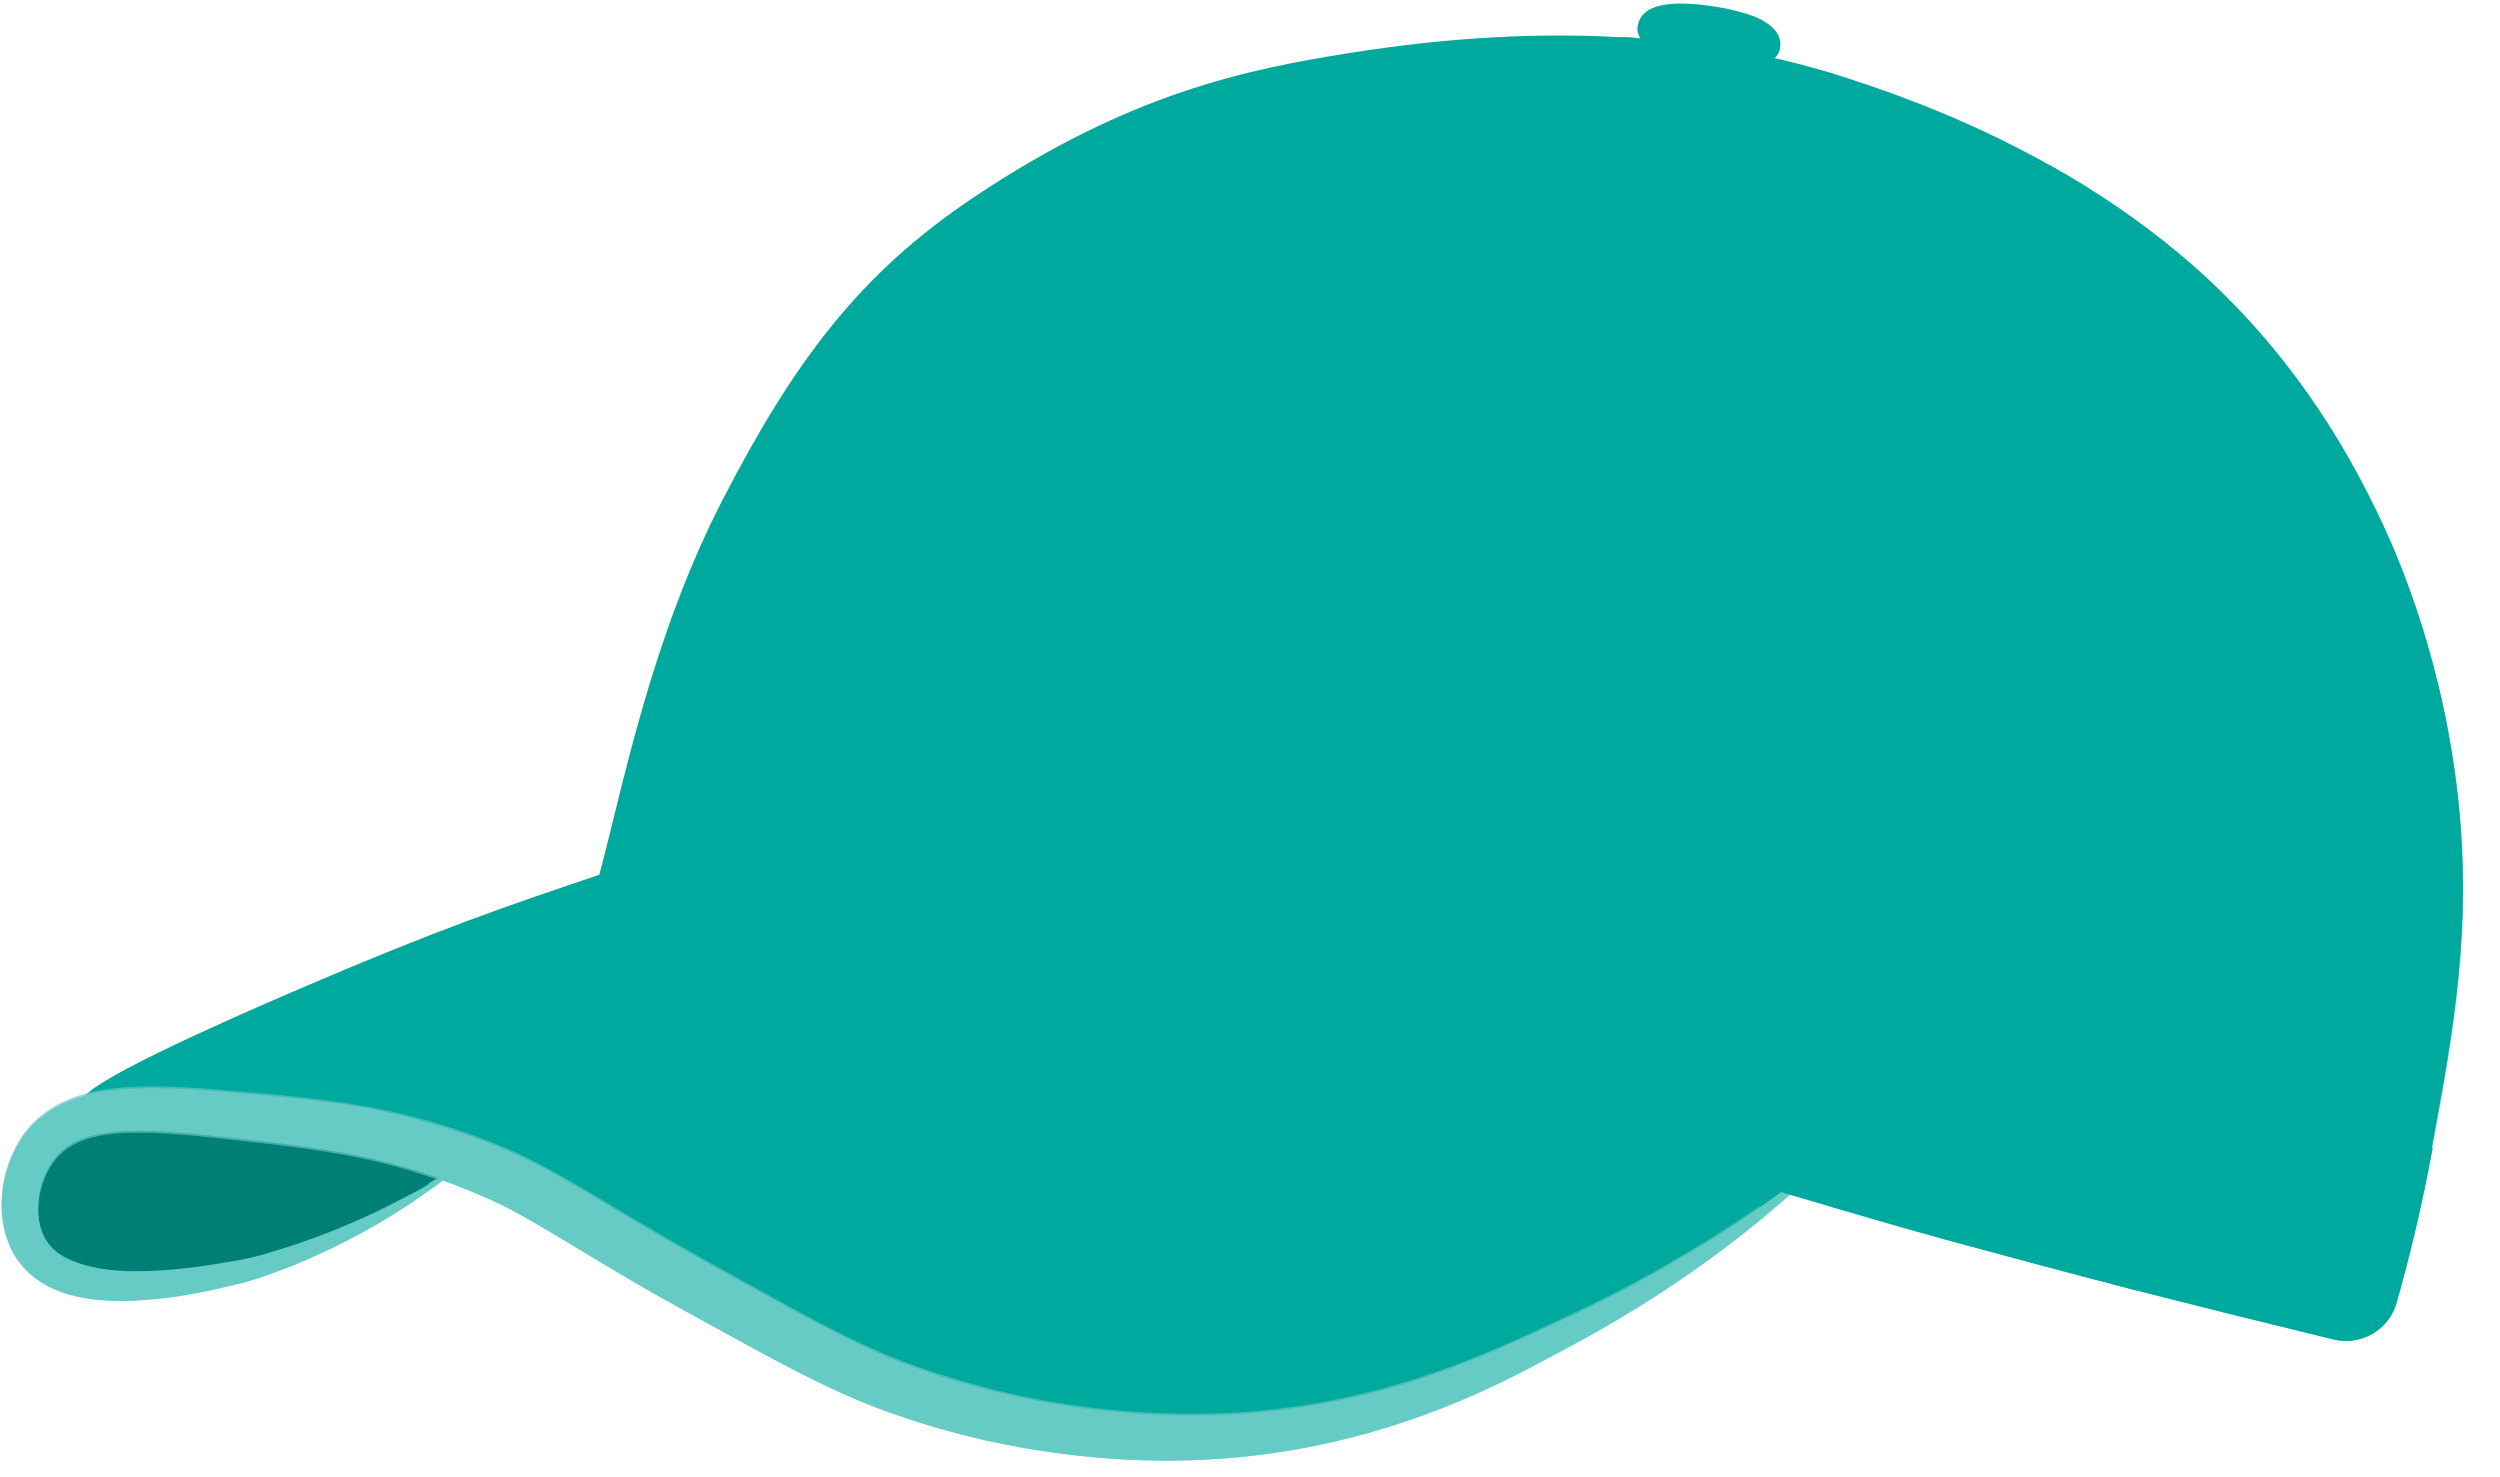<svg width="66" height="39" viewBox="0 0 66 39" fill="none" xmlns="http://www.w3.org/2000/svg">
<path d="M46.99 1.28C46.92 1.74 46.02 1.99 44.98 1.83C44.95 1.83 44.93 1.83 44.9 1.82C44.12 1.69 43.5 1.36 43.3 1.01C43.3 1.01 43.3 1 43.29 0.99C43.28 0.97 43.27 0.94 43.26 0.92C43.23 0.85 43.22 0.78 43.23 0.72C43.31 0.06 44.2 0.01 45.24 0.17C45.51 0.21 45.76 0.26 45.99 0.33C46.08 0.36 46.16 0.38 46.24 0.41C46.75 0.6 47.06 0.89 46.99 1.28Z" fill="#00A99D"/>
<g style="mix-blend-mode:multiply" opacity="0.3">
<path d="M46.99 1.28C46.92 1.74 46.02 1.99 44.98 1.83C44.95 1.83 44.93 1.83 44.9 1.82C44.12 1.69 43.5 1.36 43.3 1.01C43.4 0.99 43.52 0.97 43.62 0.96C44.32 0.91 44.64 1.01 45.54 1.04C45.99 1.05 46.17 1 46.26 0.9C46.38 0.77 46.26 0.55 46.18 0.46C46.14 0.41 46.07 0.36 45.98 0.33C46.07 0.36 46.15 0.38 46.23 0.41C46.74 0.6 47.05 0.89 46.98 1.28H46.99Z" fill="#00A99D"/>
</g>
<g style="mix-blend-mode:multiply" opacity="0.3">
<path d="M46.99 1.28C46.92 1.74 46.02 1.99 44.98 1.83C44.95 1.83 44.93 1.83 44.9 1.82C44.12 1.69 43.5 1.36 43.3 1.01C43.34 1.01 43.41 1 43.47 0.99C44.03 0.96 44.46 1.02 44.51 1.03C45.15 1.12 45.39 1.13 45.71 1.17C46.28 1.23 46.4 1.08 46.44 0.98C46.51 0.81 46.41 0.58 46.34 0.5C46.31 0.47 46.28 0.43 46.23 0.4C46.74 0.59 47.05 0.88 46.98 1.27L46.99 1.28Z" fill="#00A99D"/>
</g>
<g style="mix-blend-mode:screen" opacity="0.3">
<path d="M46.05 0.62C46.05 0.96 45.27 0.92 44.63 0.87C43.99 0.83 43.39 0.9 43.39 0.51C43.39 0.28 44.01 0.11 44.65 0.15C45.29 0.19 46.05 0.31 46.05 0.61V0.62Z" fill="#00A99D"/>
</g>
<g style="mix-blend-mode:screen" opacity="0.3">
<path d="M45.01 0.41C45.02 0.59 44.6 0.6 44.25 0.6C43.9 0.6 43.58 0.66 43.56 0.45C43.56 0.32 43.88 0.21 44.23 0.21C44.58 0.21 45 0.25 45.01 0.41Z" fill="#00A99D"/>
</g>
<path d="M12.86 29.34C12.76 28.73 11.37 29.01 7.93 28.72C3.72 28.37 2.65 28.74 1.91 29.4C1.7 29.58 0.57 30.45 0.41 31.5C0.18 32.96 1.64 33.95 2.3 33.99C4.36 34.11 5.46 34.17 9.25 32.5C12.07 31.26 12.96 29.94 12.86 29.34Z" fill="#007F76"/>
<g style="mix-blend-mode:multiply" opacity="0.3">
<path d="M12.86 29.34C12.76 28.73 11.37 29.01 7.93 28.72C3.72 28.37 2.65 28.74 1.91 29.4C1.7 29.58 0.57 30.45 0.41 31.5C0.18 32.96 1.64 33.95 2.3 33.99C4.36 34.11 5.46 34.17 9.25 32.5C12.07 31.26 12.96 29.94 12.86 29.34ZM9.72 31.93C8.39 32.61 7.35 32.87 6.3 33.08C5.15 33.3 4.33 33.35 3.34 33.3C2.68 33.26 1.74 33.16 1.41 32.45C1.21 32.02 1.34 31.26 1.6 30.88C1.9 30.43 2.49 30.17 3.07 30.11C3.78 30.03 4.4 30.08 5.04 30.1C6.47 30.15 7.32 30.29 7.95 30.38C8.78 30.51 10.11 30.75 11.33 31.14C11 31.38 10.32 31.64 9.72 31.94V31.93Z" fill="#007F76"/>
</g>
<path d="M49.36 29.53C48.69 30.23 47.91 30.98 47.01 31.72C45.65 32.86 44.02 33.99 42.11 34.99C40.28 35.95 37.18 37.53 32.8 37.89C31.33 38.01 28.09 38.24 24.42 36.94C23.49 36.61 23.56 36.55 18.79 34.02C13.45 31.19 12.64 30.89 12.01 30.67C10.61 30.19 8.8 29.57 6.4 29.33C6.15 29.31 5.89 29.28 5.62 29.27C4.69 29.21 3.91 29.23 3.32 29.23C2.64 29.23 2.23 29.23 2.19 29.06C2.1 28.66 5.66 27.07 7.92 26.1C11.62 24.51 13.38 23.92 15.86 23.08C15.89 23.07 15.92 23.06 15.95 23.05C16.01 23.03 16.07 23.01 16.13 22.99C21.1 21.29 25.56 21.82 30.3 22.47C36.06 23.26 40.97 25.05 44.88 27C46.57 27.84 48.07 28.7 49.37 29.52L49.36 29.53Z" fill="#00A99D"/>
<g style="mix-blend-mode:multiply" opacity="0.3">
<path d="M49.36 29.53C47.66 31.31 45.28 33.34 42.11 35C40.28 35.96 37.18 37.54 32.8 37.9C31.33 38.02 28.09 38.25 24.42 36.95C23.49 36.62 23.56 36.56 18.79 34.03C13.45 31.2 12.64 30.9 12.01 30.68C10.46 30.15 8.41 29.45 5.62 29.28C4.69 29.22 3.91 29.24 3.32 29.24C3.16 29.08 3.01 28.93 2.87 28.78C7.95 28.06 12.67 28.96 15.11 29.69C19.14 30.89 22 33.17 26.05 33.36C28.96 33.49 32.17 33.45 32.94 31C33.8 28.27 29.51 25.66 27.84 25.04C25.6 24.21 23.85 23.97 22.51 23.75C21.02 23.5 20.06 23.3 17.04 23.13C16.64 23.11 16.28 23.09 15.96 23.07C16.02 23.05 16.08 23.03 16.14 23.01C21.11 21.31 25.57 21.84 30.31 22.49C38.55 23.62 45.05 26.81 49.38 29.54L49.36 29.53Z" fill="#00A99D"/>
</g>
<g style="mix-blend-mode:multiply" opacity="0.3">
<path d="M47.01 31.72C45.65 32.86 44.02 33.99 42.11 34.99C40.28 35.95 37.18 37.53 32.8 37.89C31.33 38.01 28.09 38.24 24.42 36.94C23.49 36.61 23.56 36.55 18.79 34.02C13.45 31.19 12.64 30.89 12.01 30.67C10.61 30.19 8.8 29.57 6.4 29.33C7.06 29.21 7.77 29.14 8.55 29.14C10.16 29.14 11.46 29.47 12.25 29.68C13.85 30.09 15.03 30.62 17.32 31.81C23.53 35.04 23.34 34.97 23.61 35.08C26.34 36.19 29.84 37.56 32.52 35.97C33.81 35.21 35.24 33.69 35.33 31.87C35.47 28.88 31.97 26.77 31.04 26.21C29.51 25.29 27.68 24.76 26.9 24.54C25.89 24.25 24.82 24.03 24.3 23.92C22.95 23.64 21.96 23.5 21.71 23.47C21.32 23.42 20.54 23.31 19.54 23.23C18.94 23.18 18.48 23.16 18.09 23.14C16.62 23.07 16.26 23.11 15.86 23.09C15.89 23.08 15.92 23.07 15.95 23.06C16.01 23.04 16.07 23.02 16.13 23C21.1 21.3 25.56 21.83 30.3 22.48C36.06 23.27 40.97 25.06 44.88 27.01C45.77 28.45 46.55 30.07 47.02 31.73L47.01 31.72Z" fill="#00A99D"/>
</g>
<g style="mix-blend-mode:screen" opacity="0.3">
<path d="M5.63 27.96C5.43 27.97 5.36 27.7 5.54 27.61C6.39 27.23 7.12 26.91 7.69 26.66C9.41 25.92 11.38 25.09 13.98 24.22C14.45 24.07 14.86 23.93 15.21 23.83C15.56 23.72 15.93 23.67 16.3 23.68C18.55 23.76 20.43 24 21.84 24.25C25.06 24.81 26.76 25.51 28.13 26.35C30.23 27.63 30.55 28.6 30.63 29.12C30.65 29.23 30.79 30.29 30.14 31.12C28.74 32.91 24.97 32.03 23.85 31.77C21.76 31.28 21.75 30.78 18.46 29.61C17.13 29.14 15.63 28.62 13.59 28.25C11.09 27.81 9.05 27.83 7.73 27.85C6.95 27.86 6.25 27.9 5.64 27.94L5.63 27.96Z" fill="#00A99D"/>
</g>
<g style="mix-blend-mode:screen" opacity="0.3">
<path d="M6.7 27.6C6.58 27.6 6.54 27.44 6.65 27.39C7.77 26.9 8.71 26.55 9.38 26.27C10.85 25.66 11.67 25.36 13.76 24.56C14.37 24.33 15.03 24.17 15.44 24.04C15.59 23.99 15.74 23.97 15.89 23.97C16.99 23.96 18 24.02 18.93 24.13C19.07 24.15 20.88 24.32 21.19 24.4C21.28 24.42 20.44 24.57 19.79 24.74C19.28 24.87 18.63 25.1 17.66 25.72C16.68 26.34 16.07 27.21 15.7 27.92C15.6 28.11 15.38 28.22 15.17 28.17C14.75 28.08 14.25 27.95 13.68 27.88C12.87 27.77 11.56 27.61 9.78 27.54C8.93 27.51 7.87 27.54 6.69 27.6H6.7Z" fill="#00A99D"/>
</g>
<g style="mix-blend-mode:screen" opacity="0.3">
<path d="M7.41 27.28C8.37 26.95 9.16 26.67 9.69 26.48C11.08 25.97 11.82 25.67 13.96 24.86C14.71 24.58 15.32 24.35 15.71 24.2C16.08 24.2 16.45 24.21 16.82 24.22C16.02 24.55 15.18 24.92 14.31 25.35C13.04 25.98 11.9 26.64 10.88 27.28C10.45 27.23 9.98 27.19 9.48 27.18C8.71 27.16 8.01 27.21 7.4 27.28H7.41Z" fill="#00A99D"/>
</g>
<path d="M46.46 31.87C45.98 32.2 45.49 32.52 45 32.83C43.78 33.59 42.51 34.27 41.2 34.87C40.11 35.38 38.99 35.88 37.86 36.28C36.01 36.92 34.07 37.3 32.11 37.36C29.65 37.43 27.17 37.08 24.83 36.33C24.57 36.25 24.12 36.08 23.87 36C22.28 35.39 20.78 34.49 19.28 33.68C18.08 33.02 16.84 32.3 15.67 31.59C14.9 31.13 14.11 30.67 13.27 30.32C12.43 29.97 11.56 29.69 10.68 29.47C9.3 29.12 7.85 28.99 6.43 28.87C5.37 28.78 4.27 28.67 3.19 28.76C2.15 28.84 1.1 29.19 0.52 30.13C0.25 30.57 0.08 31.08 0.05 31.6C0.01 32.1 0.1 32.62 0.34 33.07C1.17 34.55 3.23 34.43 4.67 34.23C5.2 34.15 5.72 34.04 6.24 33.91C6.5 33.85 6.77 33.77 7.02 33.68C7.27 33.59 7.53 33.49 7.77 33.4C8.97 32.9 10.14 32.28 11.2 31.52C11.21 31.51 11.23 31.5 11.24 31.49C11.29 31.46 11.33 31.42 11.38 31.39C11.4 31.37 11.42 31.36 11.45 31.34C11.52 31.29 11.6 31.23 11.67 31.17C11.67 31.17 11.69 31.17 11.7 31.17C11.71 31.17 11.72 31.17 11.73 31.18C12.14 31.33 12.54 31.49 12.94 31.67C13.32 31.84 13.69 32.04 14.05 32.25C15.24 32.94 16.45 33.71 17.67 34.38C17.9 34.51 18.36 34.76 18.59 34.89C20.3 35.82 22.02 36.83 23.89 37.43C24.38 37.6 24.94 37.76 25.45 37.89L25.98 38.02L26.51 38.13L26.77 38.18L27.04 38.23C31.87 39.06 36.26 38.33 40.57 36.01C40.93 35.82 41.37 35.59 41.73 35.39C43.64 34.35 45.44 33.11 47.08 31.69C47.49 31.34 47.88 30.97 48.27 30.6C48.41 30.46 48.55 30.33 48.69 30.19C47.96 30.78 47.22 31.34 46.45 31.88L46.46 31.87ZM11.32 31.26C11.24 31.31 11.16 31.36 11.08 31.4C11 31.45 10.91 31.5 10.82 31.54C10.81 31.54 10.79 31.56 10.78 31.56C9.54 32.23 8.23 32.76 6.87 33.14C6.62 33.21 6.37 33.26 6.12 33.3C5.28 33.45 4.43 33.56 3.58 33.56C2.95 33.56 2.28 33.48 1.73 33.2C1.12 32.89 0.95 32.29 1.02 31.66C1.06 31.31 1.18 30.96 1.38 30.67C1.61 30.33 1.94 30.12 2.36 30C2.65 29.92 2.96 29.88 3.27 29.86C4.28 29.82 5.29 29.95 6.31 30.06C7.82 30.23 9.39 30.41 10.84 30.86C11.05 30.92 11.25 30.99 11.46 31.06C11.46 31.06 11.46 31.06 11.47 31.06C11.5 31.07 11.54 31.08 11.57 31.09C11.49 31.14 11.4 31.19 11.32 31.24V31.26Z" fill="#66CBC4"/>
<g style="mix-blend-mode:screen" opacity="0.4">
<path d="M46.46 31.87C44.95 33.07 43.32 34.12 41.6 35.02C39.08 36.39 36.35 37.42 33.49 37.75C30.45 38.11 27.33 37.72 24.42 36.77C23.99 36.63 23.56 36.47 23.14 36.29C22.39 35.97 21.68 35.57 20.98 35.18C19.9 34.57 18.32 33.7 17.26 33.09C16.03 32.4 14.84 31.64 13.56 31.03C12.93 30.74 12.27 30.49 11.61 30.27C10.28 29.84 8.9 29.58 7.5 29.42C6.45 29.29 5.4 29.18 4.35 29.17C3.15 29.17 1.56 29.25 0.8 30.3C0.5 30.73 0.38 31.28 0.38 31.8C0.38 32.27 0.48 32.81 0.75 33.19C1.52 34.23 3.37 34.15 4.53 34.01C5.22 33.92 5.92 33.79 6.59 33.59C8.27 33.04 9.9 32.3 11.39 31.34C11.33 31.39 11.27 31.43 11.2 31.47C10.14 32.23 8.97 32.84 7.77 33.35C7.53 33.45 7.27 33.55 7.02 33.63C6.77 33.72 6.5 33.79 6.24 33.86C5.72 33.99 5.2 34.1 4.67 34.18C3.23 34.39 1.16 34.5 0.34 33.02C0.1 32.58 0.01 32.05 0.05 31.55C0.09 31.03 0.25 30.52 0.52 30.08C1.1 29.14 2.14 28.79 3.19 28.71C4.28 28.62 5.37 28.73 6.43 28.82C7.84 28.94 9.3 29.08 10.68 29.42C11.56 29.64 12.43 29.92 13.27 30.27C14.1 30.62 14.9 31.08 15.67 31.54C16.84 32.25 18.08 32.97 19.28 33.63C20.78 34.45 22.28 35.34 23.87 35.95C24.12 36.04 24.57 36.21 24.83 36.28C27.17 37.04 29.65 37.38 32.11 37.31C34.07 37.25 36.01 36.87 37.86 36.23C39 35.84 40.11 35.34 41.2 34.82C42.51 34.22 43.78 33.54 45 32.78C45.5 32.47 45.98 32.15 46.46 31.82V31.87Z" fill="#66CBC4"/>
</g>
<g style="mix-blend-mode:screen" opacity="0.4">
<path d="M44.99 32.83C43.25 33.98 41.39 34.97 39.51 35.86C34.48 38.17 29.06 38.27 23.89 36.34C22.78 35.93 21.76 35.3 20.74 34.72C18.88 33.66 17 32.61 15.14 31.55C14.6 31.25 14.06 30.97 13.49 30.72C13.09 30.55 12.67 30.38 12.26 30.24C10.59 29.65 8.84 29.38 7.09 29.19C6.38 29.11 5.68 29.04 4.97 29.02C3.66 28.99 1.83 28.99 0.85 29.96C0.24 30.59 0.16 31.7 0.3 32.53C0.42 33.24 0.75 33.68 1.44 33.95C2.82 34.45 4.68 34.16 6.1 33.85C6.97 33.66 7.78 33.3 8.59 32.93C9.49 32.5 10.37 32.02 11.21 31.48C10.15 32.24 8.98 32.85 7.78 33.36C7.54 33.46 7.28 33.56 7.03 33.64C6.78 33.73 6.51 33.8 6.25 33.87C5.73 34 5.21 34.11 4.68 34.19C3.24 34.4 1.17 34.51 0.35 33.03C0.11 32.59 0.02 32.06 0.06 31.56C0.1 31.04 0.26 30.53 0.53 30.09C1.11 29.15 2.15 28.8 3.2 28.72C4.29 28.63 5.38 28.74 6.44 28.83C7.85 28.95 9.31 29.09 10.69 29.43C11.57 29.65 12.44 29.93 13.28 30.28C14.11 30.63 14.91 31.09 15.68 31.55C16.85 32.26 18.09 32.98 19.29 33.64C20.79 34.46 22.29 35.35 23.88 35.96C24.13 36.05 24.58 36.22 24.84 36.29C27.18 37.05 29.66 37.39 32.12 37.32C34.08 37.26 36.02 36.88 37.87 36.24C39.01 35.85 40.12 35.35 41.21 34.83C42.52 34.23 43.79 33.55 45.01 32.79L44.99 32.83Z" fill="#66CBC4"/>
</g>
<g style="mix-blend-mode:multiply" opacity="0.4">
<path d="M48.29 30.6C47.9 30.97 47.51 31.34 47.1 31.69C45.46 33.11 43.65 34.35 41.75 35.39C41.39 35.59 40.95 35.82 40.59 36.01C36.28 38.33 31.89 39.06 27.06 38.23L26.79 38.18L26.53 38.13L26 38.02L25.47 37.89C24.97 37.77 24.4 37.6 23.91 37.43C22.04 36.83 20.32 35.81 18.61 34.89C18.38 34.76 17.92 34.51 17.69 34.38C16.47 33.71 15.26 32.94 14.07 32.25C13.7 32.04 13.34 31.85 12.96 31.67C12.57 31.49 12.16 31.33 11.75 31.18C11.74 31.18 11.73 31.18 11.72 31.17C11.72 31.17 11.7 31.17 11.69 31.17C11.62 31.23 11.55 31.28 11.47 31.34C11.42 31.32 11.38 31.31 11.33 31.29C11.41 31.24 11.5 31.19 11.58 31.14C11.55 31.13 11.51 31.12 11.48 31.11C11.48 31.11 11.48 31.11 11.47 31.11C11.26 31.04 11.06 30.98 10.85 30.91C9.4 30.46 7.83 30.28 6.32 30.11C5.3 30 4.29 29.87 3.28 29.91C2.97 29.93 2.66 29.96 2.37 30.05C1.95 30.17 1.63 30.38 1.39 30.72C1.19 31.01 1.07 31.36 1.03 31.71C0.96 32.34 1.14 32.94 1.74 33.25C2.28 33.54 2.96 33.6 3.59 33.61C4.44 33.61 5.29 33.5 6.13 33.35C6.38 33.31 6.63 33.25 6.88 33.19C8.23 32.81 9.55 32.28 10.79 31.61C10.8 31.61 10.82 31.59 10.83 31.59C10.54 31.79 10.24 31.97 9.94 32.15C8.44 33 6.77 33.51 5.08 33.8C4.04 33.96 2.96 34.08 1.94 33.73C1.38 33.54 0.93 33.15 0.73 32.58C0.38 31.67 0.76 30.58 1.54 30.02C1.85 29.79 2.21 29.65 2.57 29.56C2.93 29.48 3.29 29.45 3.64 29.44C4.7 29.42 5.7 29.57 6.74 29.66C8.81 29.85 10.87 30.32 12.78 31.14C13.73 31.56 14.62 32.11 15.5 32.65C16.65 33.35 17.86 34.04 19.04 34.68C20.53 35.48 22.01 36.31 23.6 36.89C26.45 37.92 29.52 38.28 32.54 38.08C38.71 37.7 43.75 34.57 48.3 30.64L48.29 30.6Z" fill="#66CBC4"/>
</g>
<g style="mix-blend-mode:multiply" opacity="0.4">
<path d="M47.1 31.69C45.46 33.11 43.65 34.35 41.75 35.39C41.39 35.59 40.95 35.82 40.59 36.01C36.28 38.33 31.89 39.06 27.06 38.23L26.79 38.18L26.53 38.13L26 38.02L25.47 37.89C24.97 37.77 24.4 37.6 23.91 37.43C22.04 36.83 20.32 35.81 18.61 34.89C18.38 34.76 17.92 34.51 17.69 34.38C16.47 33.71 15.26 32.94 14.07 32.25C13.7 32.04 13.34 31.85 12.96 31.67C12.57 31.49 12.16 31.33 11.75 31.18C11.74 31.18 11.73 31.18 11.72 31.17C11.72 31.17 11.7 31.17 11.69 31.17C11.62 31.23 11.55 31.28 11.47 31.34C11.45 31.36 11.43 31.37 11.4 31.39C11.35 31.42 11.31 31.46 11.26 31.49C11.21 31.47 11.17 31.46 11.12 31.44C11.11 31.44 11.1 31.44 11.08 31.43C11.16 31.38 11.24 31.34 11.32 31.29C11.4 31.24 11.49 31.19 11.57 31.14C11.54 31.13 11.5 31.12 11.47 31.11C11.47 31.11 11.47 31.11 11.46 31.11C11.25 31.04 11.05 30.98 10.84 30.91C9.39 30.46 7.82 30.28 6.31 30.11C5.29 30 4.28 29.87 3.27 29.91C2.96 29.93 2.65 29.96 2.36 30.05C1.94 30.17 1.62 30.38 1.38 30.72C1.18 31.01 1.06 31.36 1.02 31.71C0.95 32.34 1.13 32.94 1.73 33.25C2.27 33.54 2.95 33.6 3.58 33.61C4.43 33.61 5.28 33.5 6.12 33.35C6.37 33.31 6.62 33.25 6.87 33.19C8.22 32.81 9.54 32.28 10.78 31.61C9.36 32.54 7.77 33.05 6.08 33.41C4.83 33.66 2.53 34 1.46 33.25C0.98 32.9 0.77 32.25 0.85 31.68C0.93 31.13 1.23 30.57 1.64 30.2C1.94 29.95 2.31 29.83 2.68 29.76C3.88 29.56 5.1 29.74 6.29 29.83C6.97 29.89 7.66 29.97 8.32 30.08C9.33 30.25 10.34 30.5 11.31 30.82C11.97 31.03 12.62 31.28 13.23 31.6C14.14 32.06 15 32.64 15.87 33.16C17 33.85 18.21 34.51 19.38 35.15C20.56 35.78 21.74 36.42 22.98 36.91C26.69 38.35 30.84 38.71 34.76 37.99C39.36 37.09 43.44 34.61 47.08 31.72L47.1 31.69Z" fill="#66CBC4"/>
</g>
<path d="M64.22 30.31C63.93 31.89 63.59 33.27 63.27 34.39C63.07 35.11 62.33 35.54 61.6 35.36C59.75 34.91 58.02 34.48 56.38 34.06C56.36 34.06 56.35 34.06 56.33 34.05C54.55 33.59 52.89 33.14 51.34 32.72C50.29 32.43 49.29 32.14 48.34 31.86C47.95 31.74 47.56 31.63 47.18 31.52C47.09 31.49 47 31.46 46.9 31.44C40.94 29.65 37.1 28.17 34.51 26.99C34.37 26.93 34.2 26.85 33.99 26.75C33.98 26.75 33.97 26.75 33.96 26.74C32.66 26.16 30.05 25.05 26.56 24.22C26.38 24.18 26.19 24.13 26 24.09C24.02 23.65 22.19 23.39 20.55 23.25C18.68 23.09 17.07 23.07 15.82 23.1C16.44 20.79 17.19 16.84 19.09 13.17C20.98 9.51 22.72 7.21 25.69 5.22C29.82 2.45 32.93 1.83 35.62 1.4C38.39 0.96 40.74 0.87 42.72 0.98C42.77 0.98 42.82 0.98 42.87 0.98C42.96 0.98 43.05 0.99 43.14 1C43.62 1.03 44.07 1.08 44.5 1.13C44.53 1.13 44.56 1.13 44.59 1.14C44.61 1.14 44.64 1.14 44.66 1.14C44.72 1.14 44.78 1.16 44.84 1.16C45.02 1.19 45.2 1.21 45.37 1.24C45.41 1.24 45.44 1.25 45.48 1.26C46.6 1.45 47.54 1.69 48.32 1.92C48.42 1.95 48.52 1.98 48.63 2.02C48.67 2.03 48.72 2.05 48.76 2.06C49.04 2.15 49.33 2.25 49.62 2.35C50 2.48 50.39 2.63 50.8 2.79C51.84 3.2 52.94 3.71 54.04 4.32C54.04 4.32 54.13 4.37 54.17 4.39C54.31 4.47 54.45 4.55 54.59 4.63C55.76 5.32 56.92 6.14 58 7.1C60.81 9.61 62.18 12.35 62.75 13.51C63.14 14.31 64.39 16.99 64.85 20.72C65.3 24.36 64.77 27.19 64.2 30.28L64.22 30.31Z" fill="#00A99D"/>
<g style="mix-blend-mode:screen" opacity="0.3">
<path d="M38.24 1.26C37.35 1.34 35.51 1.7 33.63 2.22C32.15 2.63 29.27 3.45 26.28 5.73C23.77 7.65 22.36 9.7 21.52 10.96C20.1 13.07 19.36 14.89 18.93 15.95C18.25 17.64 17.81 19.19 17.52 20.5C17.37 21.18 17.84 21.85 18.53 21.93C19.31 22.03 20.53 22.18 21.61 22.32C28.77 23.22 29.3 23.32 29.98 23.44C33.92 24.14 34.44 24.4 36.34 24.4C37.32 24.4 40 24.62 42.33 23.25C45 21.68 45.87 18.84 46.58 16.68C47.5 13.91 47.42 11.6 47.37 10.3C47.36 9.96 47.25 7.9 46.4 5.54C46.01 4.47 45.56 3.56 44.95 2.75C44.73 2.46 44.17 1.98 43.45 1.87C42.24 1.68 40.24 2.74 38.89 3.97C38.08 4.71 37.27 5.6 35.78 7.55C34.79 8.84 33.42 11.3 33.41 10.96C33.4 10.68 33.9 8.28 34.47 7.12C35.36 5.31 35.86 4.72 36.72 3.77C38.11 2.23 39.99 1.35 40.53 1.15C40.68 1.1 39.25 1.18 38.25 1.27L38.24 1.26Z" fill="#00A99D"/>
</g>
<g style="mix-blend-mode:screen" opacity="0.3">
<path d="M37.47 1.88C35.43 2.07 32.2 2.72 29.09 4.37C27.7 5.11 25.61 6.71 23.51 9.3C22.06 11.09 21.35 12.76 20.41 14.94C19.65 16.71 19.14 18.3 18.78 19.58C18.63 20.11 18.98 20.65 19.52 20.74C19.74 20.78 19.97 20.82 20.23 20.86C23.28 21.39 23.74 21.69 24.35 21.46C25.6 20.99 25.62 19 26.2 16.42C27.11 12.37 28.88 9.13 30.13 7.45C31.24 5.96 33.36 3.39 37.48 1.88H37.47Z" fill="#00A99D"/>
</g>
<g style="mix-blend-mode:screen" opacity="0.3">
<path d="M26.46 7.12C26.3 7.01 24.95 8.5 23.82 10.03C22.21 12.22 21.37 14.09 21.18 14.52C20.52 16.01 20.1 17.4 19.82 18.61C19.67 19.26 20.1 19.9 20.75 20.01C21.22 20.09 21.69 20.06 22.06 19.8C22.84 19.24 22.49 18.06 22.85 15.82C23.13 14.11 23.64 12.9 24.28 11.38C25.41 8.71 26.61 7.24 26.45 7.13L26.46 7.12Z" fill="#00A99D"/>
</g>
<g style="mix-blend-mode:multiply" opacity="0.3">
<path d="M64.22 30.31C63.93 31.89 63.59 33.27 63.27 34.39C63.07 35.11 62.33 35.54 61.6 35.36C59.75 34.91 58.02 34.48 56.38 34.06C56.36 34.06 56.35 34.06 56.33 34.05C54.55 33.59 52.89 33.14 51.34 32.72C49.85 32.31 48.47 31.91 47.18 31.52C47.09 31.49 47 31.46 46.9 31.44C40.94 29.65 37.1 28.17 34.51 26.99C34.37 26.93 34.2 26.85 33.99 26.75C33.98 26.75 33.97 26.75 33.96 26.74C32.66 26.16 30.05 25.05 26.56 24.22C26.38 24.18 26.19 24.13 26 24.09C24.02 23.65 22.19 23.39 20.55 23.25C21.42 23.25 22.42 23.31 24.21 23.54C28.01 24.01 28.95 24.38 36.42 26.16C41.29 27.32 46.38 22.68 47.29 20.23C48.67 16.49 48.89 14.49 48.68 10.2C48.57 8.07 48.47 6.94 47.34 4.22C46.74 2.77 46.03 2.03 45.12 1.63C44.3 1.27 43.45 1.35 43.39 1.35C43.21 1.37 42.85 1.41 41.98 1.78C41.24 2.1 40.77 2.29 39.87 2.83C39.17 3.25 38.62 3.71 37.54 4.79C36.92 5.41 35.17 7.16 35.17 7.16C35.17 7.16 35.93 5.4 36.6 4.54C37.53 3.35 38.16 2.86 39.16 2.29C40.47 1.53 41.24 1.36 41.86 1.18C42.01 1.14 42.27 1.07 42.72 1C42.77 1 42.82 1 42.87 1C42.96 1 43.05 1.01 43.14 1.02C43.62 1.05 44.07 1.1 44.5 1.15C44.53 1.15 44.56 1.15 44.59 1.16C44.61 1.16 44.64 1.16 44.66 1.16C44.72 1.16 44.78 1.18 44.84 1.18C45.02 1.21 45.2 1.23 45.37 1.26C45.41 1.26 45.44 1.27 45.48 1.28C46.6 1.47 47.54 1.71 48.32 1.94C48.42 1.97 48.52 2 48.63 2.04C48.67 2.05 48.72 2.07 48.76 2.08C49.04 2.17 49.33 2.27 49.62 2.37C50 2.5 50.39 2.65 50.8 2.81C51.88 3.24 53.03 3.77 54.17 4.41C54.31 4.49 54.45 4.57 54.59 4.65C55.76 5.34 56.92 6.16 58 7.12C60.81 9.63 62.18 12.37 62.75 13.53C63.14 14.33 64.39 17.01 64.85 20.74C65.3 24.38 64.77 27.21 64.2 30.3L64.22 30.31Z" fill="#00A99D"/>
</g>
<g style="mix-blend-mode:multiply" opacity="0.3">
<path d="M64.22 30.31C63.93 31.89 63.59 33.27 63.27 34.39C63.07 35.11 62.33 35.54 61.6 35.36C59.75 34.91 58.02 34.48 56.38 34.06C56.36 34.06 56.35 34.06 56.33 34.05C54.55 33.59 52.89 33.14 51.34 32.72C50.29 32.43 49.29 32.14 48.34 31.86C50.41 32.11 51.09 31.99 51.46 31.92C56.15 30.92 58.56 26.24 58.9 25.54C60.62 22.07 60.66 18.9 60.29 15.95C60.01 13.75 59.17 10.75 57.15 7.73C56.21 6.33 55.13 5.23 54.05 4.35C54.09 4.37 54.14 4.4 54.18 4.42C54.32 4.5 54.46 4.58 54.6 4.66C55.77 5.35 56.93 6.17 58.01 7.13C60.82 9.64 62.19 12.38 62.76 13.54C63.15 14.34 64.4 17.02 64.86 20.75C65.31 24.39 64.78 27.22 64.21 30.31H64.22Z" fill="#00A99D"/>
</g>
<g style="mix-blend-mode:multiply" opacity="0.4">
<path d="M50.02 20.01C49.57 23.95 48.62 27.82 47.21 31.51C47.12 31.48 47.03 31.45 46.93 31.43C48.15 27.91 49.03 24.27 49.46 20.55C49.74 18.54 50.01 16.52 49.98 14.49C49.96 12.57 49.72 10.65 49.27 8.78C49.01 7.7 48.69 6.62 48.3 5.58C47.67 3.87 46.78 2.4 45.4 1.27C45.44 1.27 45.47 1.28 45.51 1.29C47.47 2.75 48.43 4.88 49.19 7.22C49.9 9.37 50.32 11.61 50.42 13.88C50.52 15.94 50.31 17.99 50.01 20.02L50.02 20.01Z" fill="#00A99D"/>
</g>
<g style="mix-blend-mode:multiply" opacity="0.4">
<path d="M43.17 1C41.77 1.54 40.58 2.05 39.14 3.13C38.37 3.71 37.97 4.01 37.11 5C36.5 5.69 35.05 7.54 34.6 8.37C35.26 6.42 36.61 4.77 38.11 3.33C38.45 3 39.39 2.37 39.82 2.16C40.82 1.66 41.82 1.27 42.9 0.97C42.99 0.97 43.08 0.98 43.17 0.99V1Z" fill="#00A99D"/>
</g>
<g style="mix-blend-mode:multiply" opacity="0.3">
<path d="M64.22 30.31C63.93 31.89 63.59 33.27 63.27 34.39C63.07 35.11 62.33 35.54 61.6 35.36C59.75 34.91 58.02 34.48 56.38 34.06C56.36 34.06 56.35 34.06 56.33 34.05C54.55 33.59 52.89 33.14 51.34 32.72C52.77 32.79 54.33 32.69 54.88 32.61C59.84 31.93 61.49 28.58 61.68 28.08C62.92 24.69 63.2 21.48 62.82 18.28C62.33 14.16 60.2 11.51 59.74 10.7C59.43 10.17 58.24 8.13 55.99 5.98C55.37 5.38 54.76 4.87 54.18 4.43C54.32 4.51 54.46 4.59 54.6 4.67C55.77 5.36 56.93 6.18 58.01 7.14C60.82 9.65 62.19 12.39 62.76 13.55C63.15 14.35 64.4 17.03 64.86 20.76C65.31 24.4 64.78 27.23 64.21 30.32L64.22 30.31Z" fill="#00A99D"/>
</g>
</svg>
